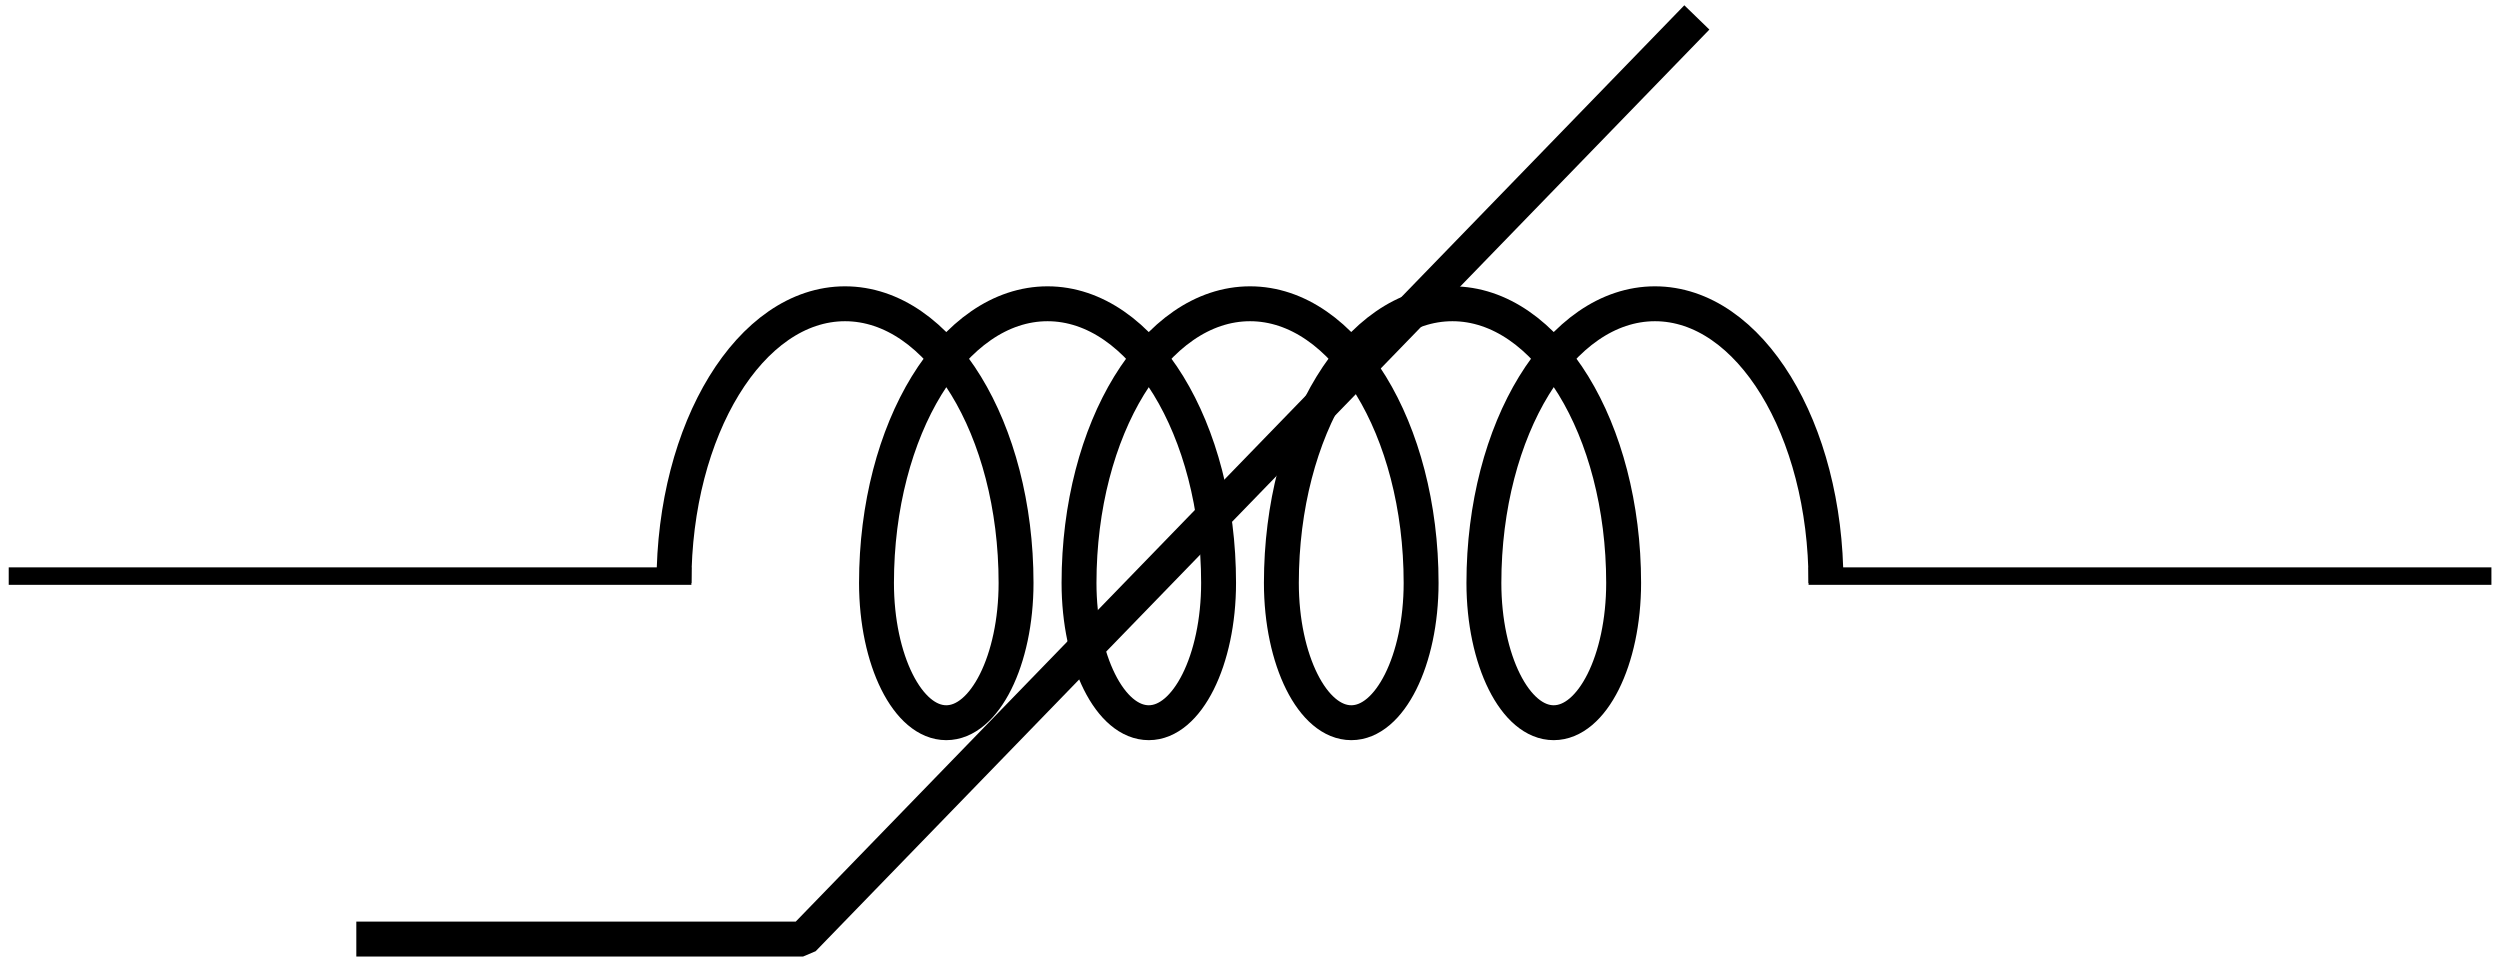 <?xml version="1.0" encoding="UTF-8"?>
<svg xmlns="http://www.w3.org/2000/svg" xmlns:xlink="http://www.w3.org/1999/xlink" width="57.091pt" height="21.844pt" viewBox="0 0 57.091 21.844" version="1.1">
<defs>
<clipPath id="clip1">
  <path d="M 0 12 L 57.09 12 L 57.09 14 L 0 14 Z M 0 12 "/>
</clipPath>
<clipPath id="clip2">
  <path d="M 7 0 L 40 0 L 40 21.844 L 7 21.844 Z M 7 0 "/>
</clipPath>
</defs>
<g id="surface1">
<g clip-path="url(#clip1)" clip-rule="nonzero">
<path style="fill:none;stroke-width:0.399;stroke-linecap:butt;stroke-linejoin:miter;stroke:rgb(0%,0%,0%);stroke-opacity:1;stroke-miterlimit:10;" d="M 0 -0.001 L 15.59 -0.001 M 41.102 -0.001 L 56.696 -0.001 " transform="matrix(1,0,0,-1,0.199,13.155)"/>
</g>
<path style="fill:none;stroke-width:0.797;stroke-linecap:butt;stroke-linejoin:bevel;stroke:rgb(0%,0%,0%);stroke-opacity:1;stroke-miterlimit:10;" d="M 15.192 -0.158 C 15.192 3.362 16.942 6.218 19.098 6.218 C 21.258 6.218 23.004 3.362 23.004 -0.158 C 23.004 -1.919 22.289 -3.349 21.41 -3.349 C 20.531 -3.349 19.817 -1.919 19.817 -0.158 C 19.817 3.362 21.567 6.218 23.723 6.218 C 25.879 6.218 27.629 3.362 27.629 -0.158 C 27.629 -1.919 26.914 -3.349 26.035 -3.349 C 25.153 -3.349 24.442 -1.919 24.442 -0.158 C 24.442 3.362 26.188 6.218 28.348 6.218 C 30.504 6.218 32.254 3.362 32.254 -0.158 C 32.254 -1.919 31.539 -3.349 30.66 -3.349 C 29.778 -3.349 29.063 -1.919 29.063 -0.158 C 29.063 3.362 30.813 6.218 32.969 6.218 C 35.129 6.218 36.879 3.362 36.879 -0.158 C 36.879 -1.919 36.164 -3.349 35.281 -3.349 C 34.403 -3.349 33.688 -1.919 33.688 -0.158 C 33.688 3.362 35.438 6.218 37.594 6.218 C 39.754 6.218 41.5 3.362 41.5 -0.158 " transform="matrix(1,0,0,-1,0.199,13.155)"/>
<g clip-path="url(#clip2)" clip-rule="nonzero">
<path style="fill:none;stroke-width:0.797;stroke-linecap:butt;stroke-linejoin:bevel;stroke:rgb(0%,0%,0%);stroke-opacity:1;stroke-miterlimit:10;" d="M 38.551 12.757 L 18.141 -8.29 L 7.938 -8.29 " transform="matrix(1,0,0,-1,0.199,13.155)"/>
</g>
</g>
</svg>
